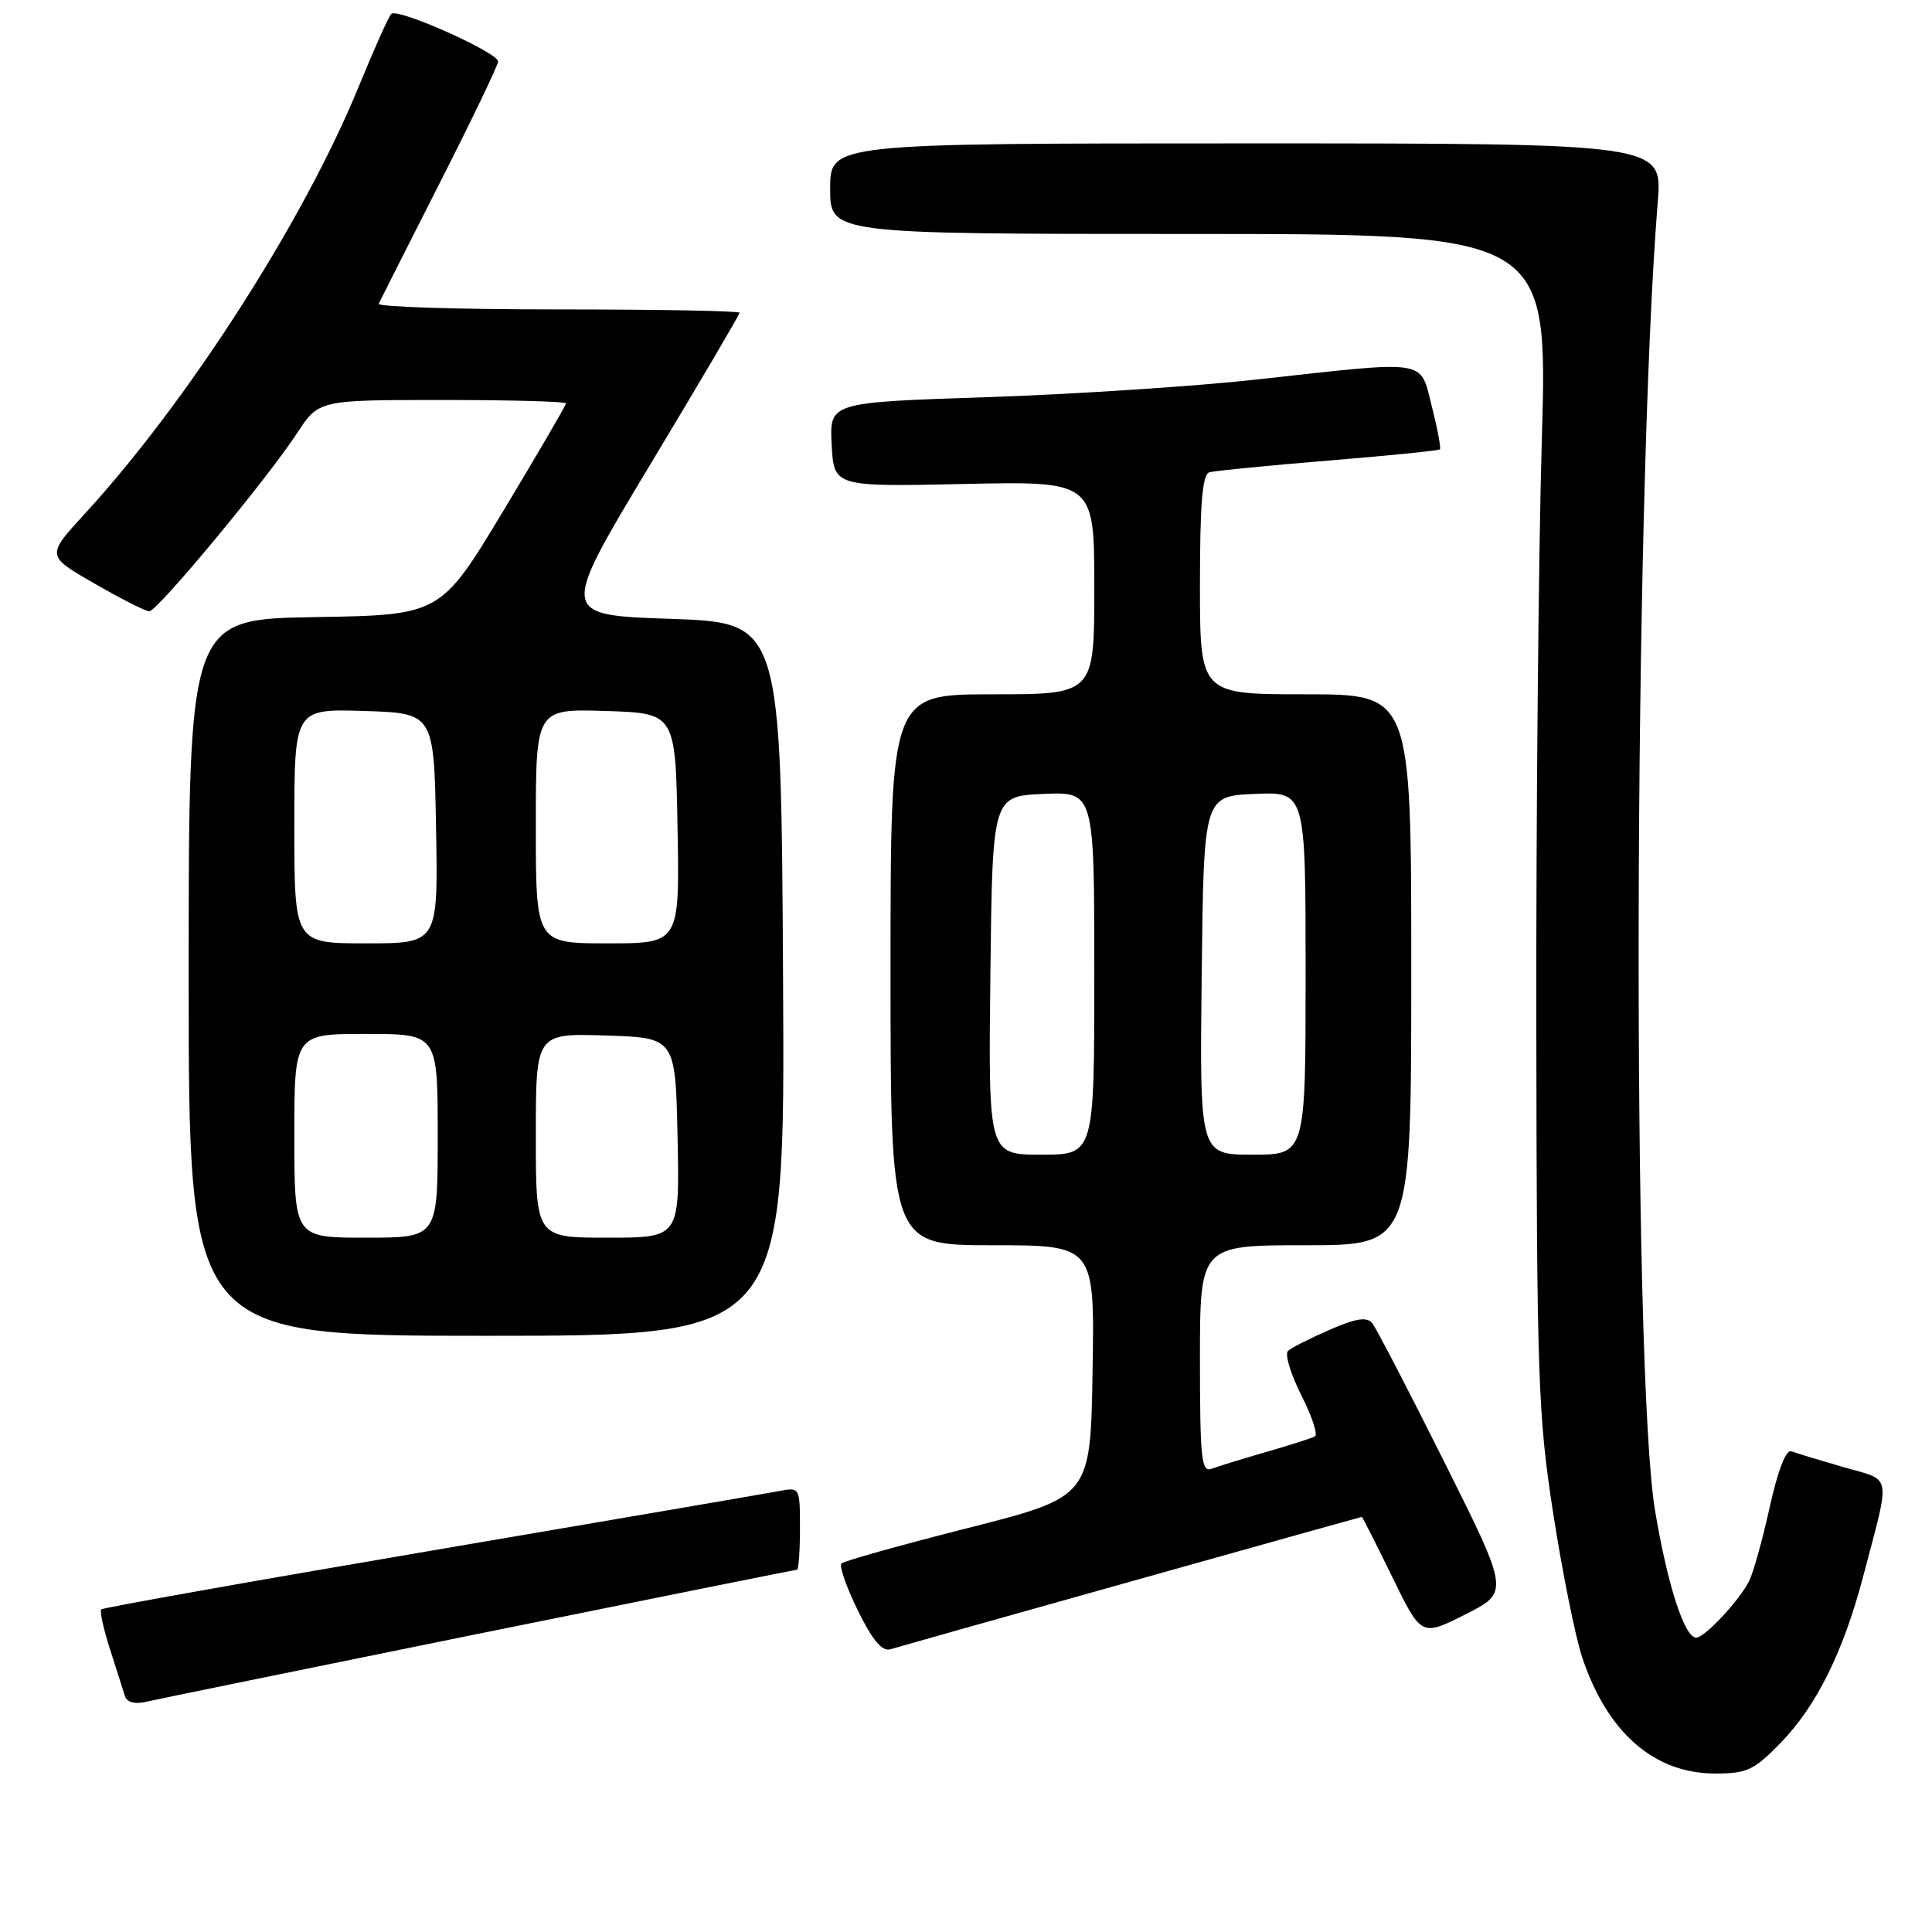 <?xml version="1.0" encoding="UTF-8" standalone="no"?>
<!DOCTYPE svg PUBLIC "-//W3C//DTD SVG 1.1//EN" "http://www.w3.org/Graphics/SVG/1.1/DTD/svg11.dtd" >
<svg xmlns="http://www.w3.org/2000/svg" xmlns:xlink="http://www.w3.org/1999/xlink" version="1.1" viewBox="0 0 256 256">
 <g >
 <path fill="currentColor"
d=" M 235.97 230.91 C 240.71 226.02 244.24 218.90 246.88 208.88 C 250.55 194.91 250.80 196.29 244.26 194.40 C 241.09 193.48 237.99 192.54 237.36 192.30 C 236.66 192.04 235.58 194.82 234.50 199.69 C 233.55 203.98 232.32 208.40 231.77 209.50 C 230.46 212.09 225.87 217.00 224.76 217.00 C 223.21 217.00 220.97 210.10 219.31 200.21 C 216.23 181.86 216.47 66.42 219.66 26.75 C 220.29 19.00 220.29 19.00 165.14 19.00 C 110.00 19.00 110.00 19.00 110.00 25.00 C 110.00 31.00 110.00 31.00 157.55 31.00 C 205.09 31.00 205.09 31.00 204.30 58.25 C 203.86 73.24 203.53 108.22 203.57 136.00 C 203.63 182.67 203.80 187.57 205.81 200.55 C 207.01 208.28 208.73 216.83 209.63 219.55 C 212.95 229.55 219.15 234.99 227.25 235.00 C 231.50 235.00 232.42 234.57 235.97 230.91 Z  M 63.36 216.49 C 86.38 211.82 105.39 208.00 105.61 208.00 C 105.82 208.00 106.00 205.54 106.00 202.53 C 106.00 197.09 105.98 197.05 103.25 197.57 C 101.74 197.86 81.00 201.41 57.16 205.47 C 33.33 209.52 13.64 213.03 13.42 213.25 C 13.19 213.48 13.72 215.87 14.59 218.58 C 15.46 221.29 16.35 224.07 16.56 224.77 C 16.80 225.54 17.86 225.84 19.23 225.52 C 20.48 225.23 40.34 221.17 63.36 216.49 Z  M 149.90 209.54 C 166.62 204.84 180.37 201.00 180.45 201.00 C 180.53 201.00 182.34 204.57 184.47 208.93 C 188.33 216.86 188.33 216.86 194.16 213.92 C 200.00 210.97 200.00 210.97 191.39 193.74 C 186.65 184.26 182.35 175.97 181.83 175.33 C 181.13 174.46 179.71 174.67 176.19 176.20 C 173.61 177.32 171.13 178.58 170.67 179.00 C 170.22 179.41 171.00 182.04 172.41 184.83 C 173.82 187.61 174.65 190.09 174.24 190.32 C 173.83 190.56 170.93 191.49 167.79 192.39 C 164.64 193.30 161.38 194.30 160.54 194.62 C 159.20 195.14 159.00 193.29 159.00 180.11 C 159.00 165.00 159.00 165.00 173.00 165.00 C 187.00 165.00 187.00 165.00 187.00 128.50 C 187.00 92.00 187.00 92.00 173.00 92.00 C 159.00 92.00 159.00 92.00 159.00 77.47 C 159.00 66.70 159.32 62.84 160.25 62.58 C 160.94 62.38 168.02 61.69 175.99 61.03 C 183.97 60.38 190.63 59.71 190.79 59.54 C 190.96 59.37 190.48 56.82 189.73 53.87 C 188.10 47.51 189.59 47.74 166.50 50.29 C 158.25 51.20 142.14 52.25 130.70 52.63 C 109.91 53.32 109.91 53.32 110.20 58.91 C 110.50 64.50 110.50 64.50 127.75 64.13 C 145.00 63.76 145.00 63.76 145.00 77.88 C 145.00 92.00 145.00 92.00 131.50 92.00 C 118.00 92.00 118.00 92.00 118.00 128.50 C 118.00 165.00 118.00 165.00 131.52 165.00 C 145.05 165.00 145.05 165.00 144.77 181.67 C 144.50 198.34 144.50 198.34 128.30 202.46 C 119.38 204.72 111.83 206.84 111.50 207.17 C 111.17 207.49 112.15 210.29 113.66 213.38 C 115.59 217.31 116.88 218.86 117.96 218.54 C 118.81 218.28 133.18 214.23 149.90 209.54 Z  M 103.76 129.75 C 103.50 82.50 103.50 82.50 88.83 82.00 C 74.17 81.50 74.17 81.50 86.08 61.69 C 92.64 50.79 98.00 41.68 98.00 41.44 C 98.00 41.20 87.16 41.00 73.92 41.00 C 60.67 41.00 49.99 40.66 50.18 40.25 C 50.37 39.84 54.01 32.64 58.26 24.26 C 62.52 15.88 66.00 8.63 66.00 8.15 C 66.00 6.95 52.67 1.01 51.85 1.84 C 51.49 2.20 49.54 6.55 47.52 11.50 C 40.26 29.24 24.91 53.18 11.24 68.07 C 6.12 73.65 6.12 73.65 12.52 77.32 C 16.03 79.35 19.30 81.00 19.78 81.00 C 20.85 81.00 35.40 63.46 39.37 57.39 C 42.24 53.00 42.24 53.00 58.62 53.00 C 67.63 53.00 75.00 53.20 75.00 53.45 C 75.00 53.69 71.26 60.10 66.69 67.70 C 58.37 81.50 58.37 81.50 41.69 81.77 C 25.00 82.05 25.00 82.05 25.00 129.52 C 25.00 177.00 25.00 177.00 64.51 177.00 C 104.02 177.00 104.02 177.00 103.76 129.75 Z  M 131.23 129.25 C 131.50 105.50 131.50 105.50 138.25 105.20 C 145.00 104.91 145.00 104.91 145.00 128.95 C 145.00 153.00 145.00 153.00 137.98 153.00 C 130.96 153.00 130.96 153.00 131.23 129.25 Z  M 159.23 129.25 C 159.50 105.50 159.50 105.50 166.25 105.20 C 173.00 104.91 173.00 104.91 173.00 128.95 C 173.00 153.00 173.00 153.00 165.98 153.00 C 158.96 153.00 158.96 153.00 159.23 129.25 Z  M 39.00 150.50 C 39.00 137.00 39.00 137.00 48.50 137.00 C 58.00 137.00 58.00 137.00 58.00 150.50 C 58.00 164.00 58.00 164.00 48.50 164.00 C 39.00 164.00 39.00 164.00 39.00 150.50 Z  M 71.00 150.46 C 71.00 136.92 71.00 136.92 80.25 137.21 C 89.50 137.50 89.50 137.50 89.78 150.75 C 90.06 164.00 90.06 164.00 80.53 164.00 C 71.00 164.00 71.00 164.00 71.00 150.46 Z  M 39.00 109.46 C 39.00 93.92 39.00 93.92 48.25 94.21 C 57.50 94.50 57.50 94.50 57.78 109.75 C 58.05 125.00 58.05 125.00 48.53 125.00 C 39.00 125.00 39.00 125.00 39.00 109.46 Z  M 71.00 109.46 C 71.00 93.92 71.00 93.92 80.25 94.21 C 89.50 94.50 89.50 94.50 89.78 109.75 C 90.05 125.00 90.05 125.00 80.53 125.00 C 71.00 125.00 71.00 125.00 71.00 109.46 Z "/>
</g>
</svg>